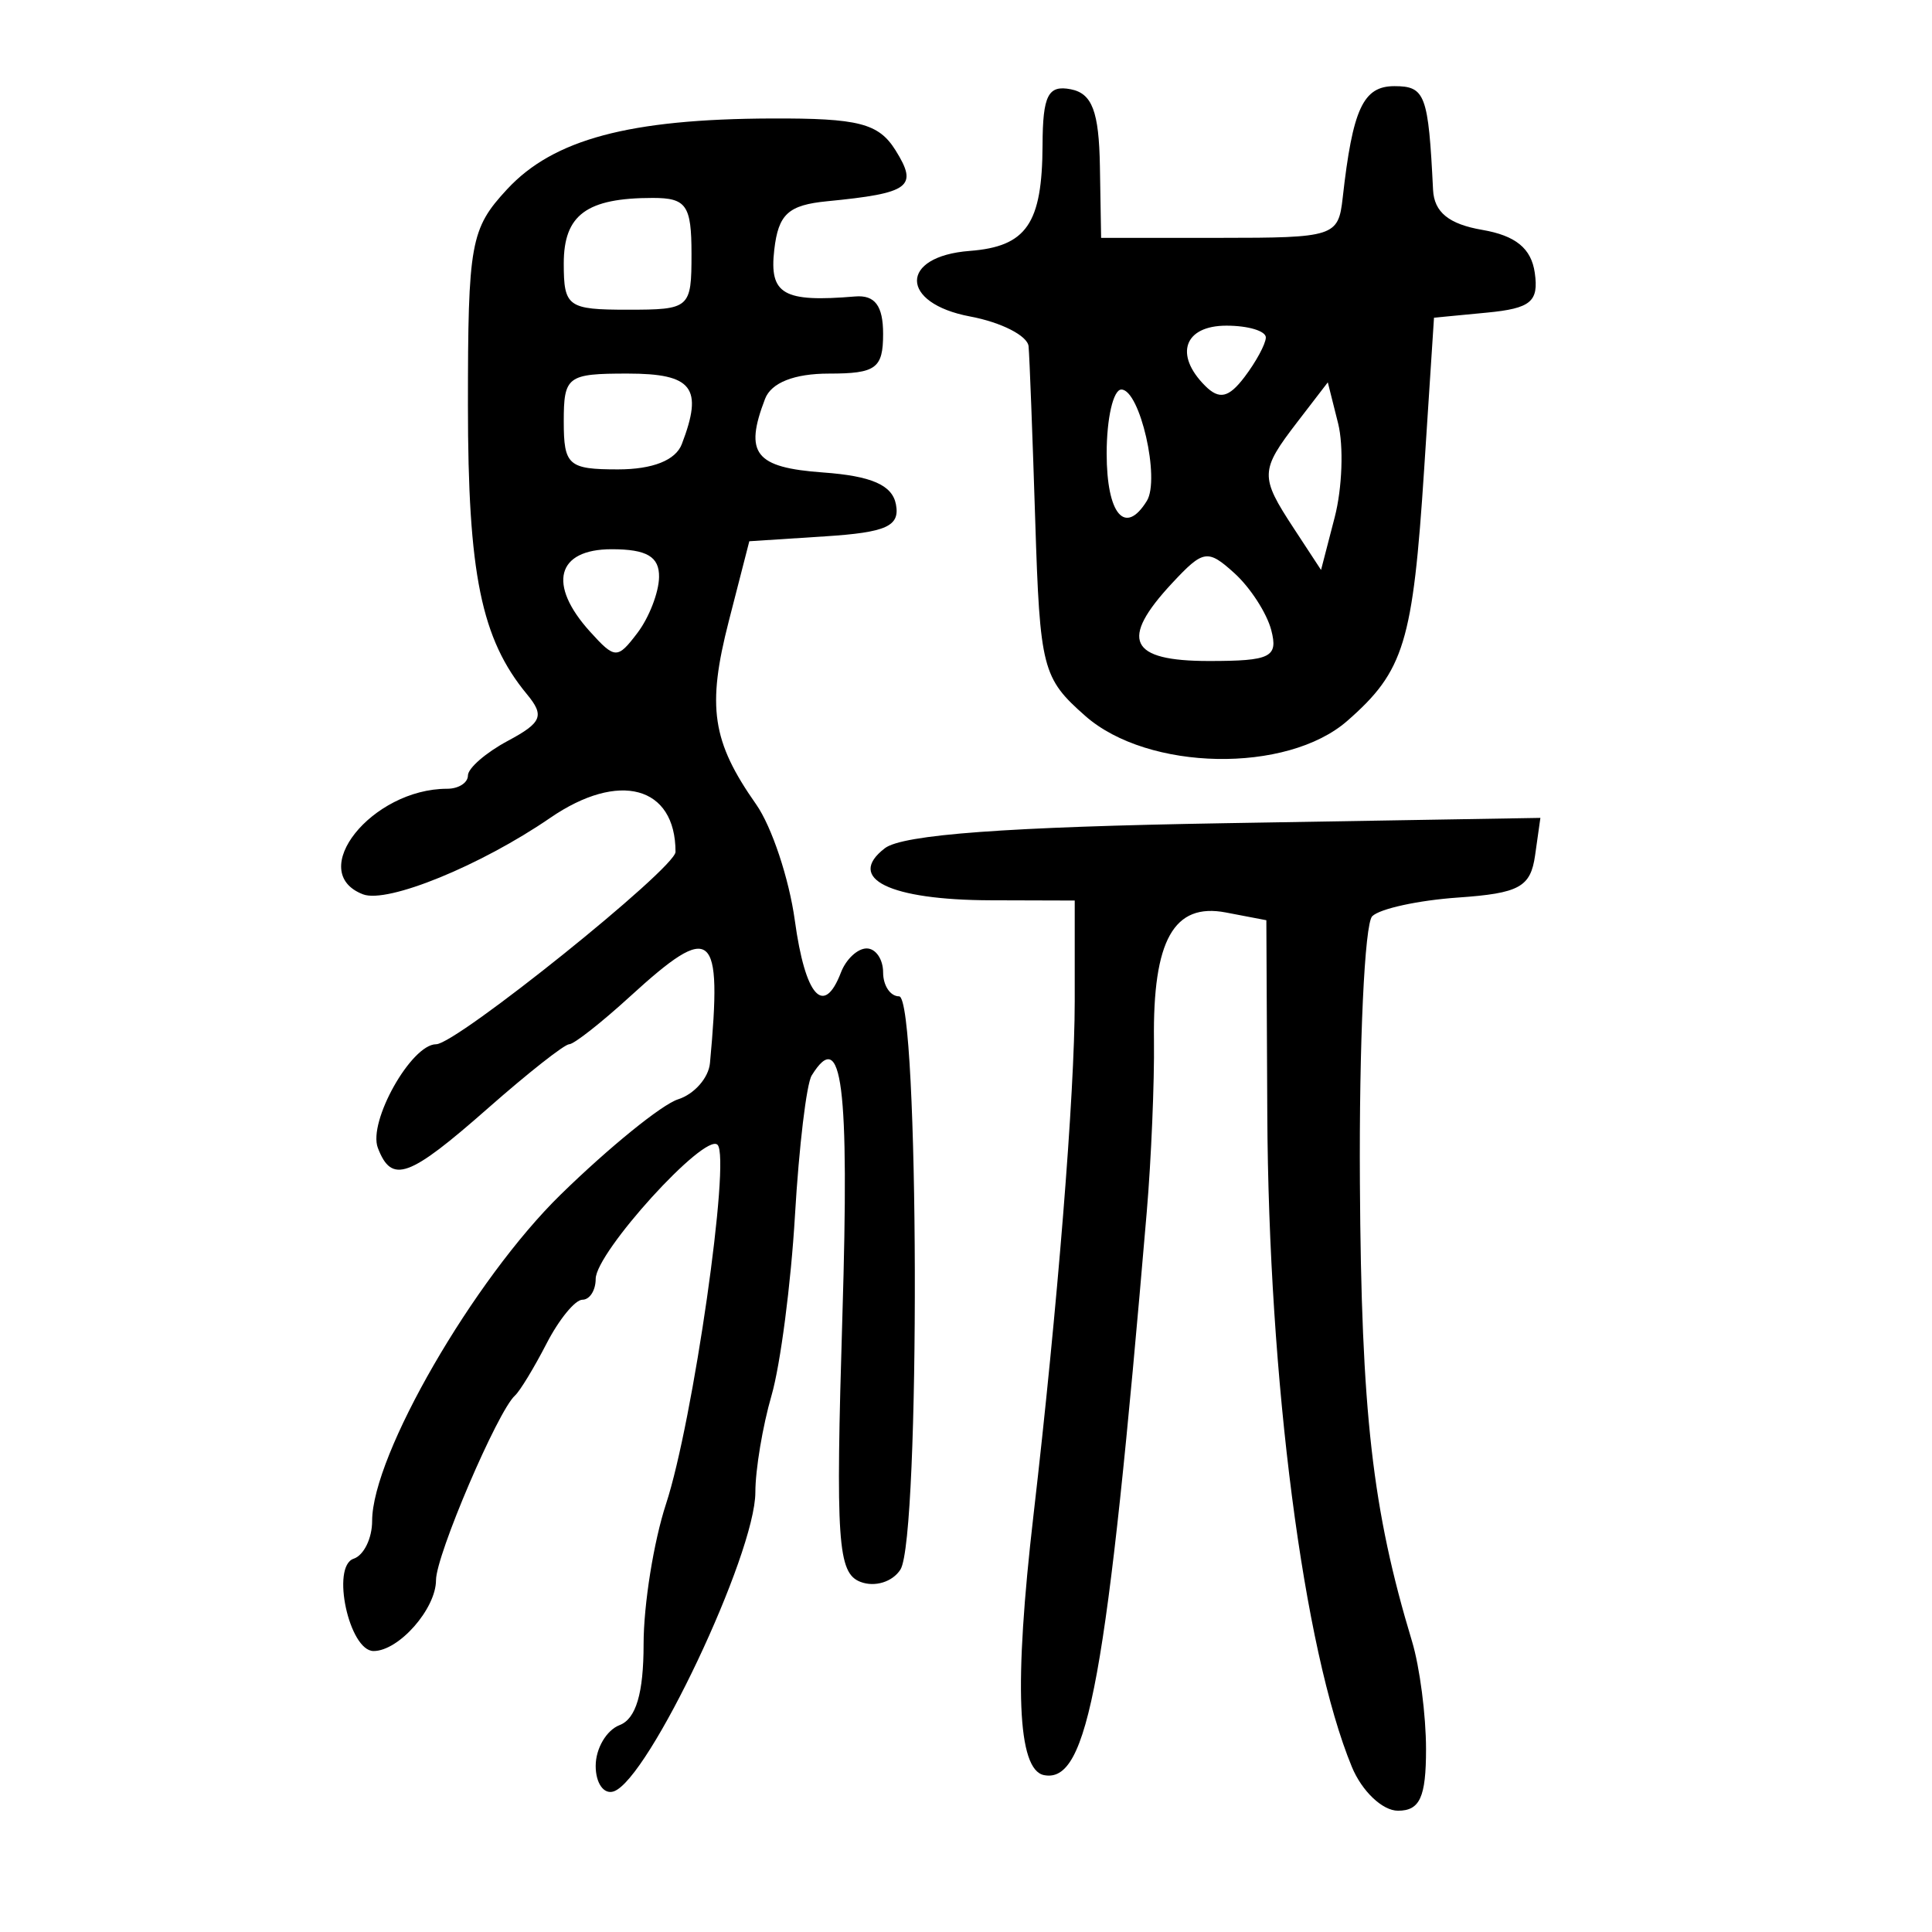 <?xml version="1.0" encoding="UTF-8" standalone="no"?>
<!-- Created with Inkscape (http://www.inkscape.org/) -->

<svg
   xmlns:dc="http://purl.org/dc/elements/1.1/"
   xmlns:cc="http://creativecommons.org/ns#"
   xmlns:rdf="http://www.w3.org/1999/02/22-rdf-syntax-ns#"
   xmlns:svg="http://www.w3.org/2000/svg"
   xmlns="http://www.w3.org/2000/svg"
   xmlns:sodipodi="http://sodipodi.sourceforge.net/DTD/sodipodi-0.dtd"
   xmlns:inkscape="http://www.inkscape.org/namespaces/inkscape"
   width="300"
   height="300"
   id="svg2"
   version="1.1"
   inkscape:version="0.48.4 r9939"
   sodipodi:docname="image-seal.svg">
  <defs
     id="defs4" />
  <sodipodi:namedview
     id="base"
     pagecolor="#ffffff"
     bordercolor="#666666"
     borderopacity="1.0"
     inkscape:pageopacity="0.0"
     inkscape:pageshadow="2"
     inkscape:zoom="1.979899"
     inkscape:cx="154.69485"
     inkscape:cy="171.68677"
     inkscape:document-units="px"
     inkscape:current-layer="layer1"
     showgrid="false"
     inkscape:window-width="1215"
     inkscape:window-height="1000"
     inkscape:window-x="65"
     inkscape:window-y="24"
     inkscape:window-maximized="1" />
  <g
     inkscape:label="Calque 1"
     inkscape:groupmode="layer"
     id="layer1"
     transform="translate(0,-752.362)">
    <path
       style="fill:#000000"
       d="m 209.911,1026.709 c -7.497,-18.16 -12.924,-60.071 -13.126,-101.371 l -0.147,-30.085 -6.287,-1.202 c -8.085,-1.546 -11.358,4.289 -11.164,19.901 0.08,6.444 -0.423,18.412 -1.119,26.594 -6.185,72.768 -9.109,88.797 -15.954,87.455 -4.152,-0.814 -4.688,-14.024 -1.638,-40.344 3.73,-32.186 6.407,-65.524 6.407,-79.775 l 0,-15.686 -13.017,-0.038 c -15.752,-0.046 -22.568,-3.39 -16.47,-8.082 2.765,-2.127 18.97,-3.319 52.891,-3.89 l 48.905,-0.823 -0.821,5.797 c -0.701,4.953 -2.444,5.91 -11.979,6.573 -6.137,0.427 -12.128,1.731 -13.313,2.899 -1.185,1.167 -2.047,19.786 -1.915,41.375 0.219,35.787 1.924,50.789 8.098,71.237 1.194,3.954 2.171,11.485 2.171,16.737 0,7.453 -0.956,9.548 -4.354,9.548 -2.414,0 -5.608,-3.038 -7.169,-6.819 z m -117.412,-0.148 c 0,-2.695 1.674,-5.543 3.719,-6.328 2.543,-0.976 3.719,-4.953 3.719,-12.576 0,-6.132 1.569,-15.93 3.486,-21.774 4.194,-12.782 10.061,-53.694 7.996,-55.758 -1.96,-1.96 -18.921,16.706 -18.921,20.823 0,1.779 -0.927,3.235 -2.061,3.235 -1.133,0 -3.642,3.068 -5.575,6.819 -1.933,3.75 -4.136,7.377 -4.896,8.058 -2.686,2.41 -12.263,24.796 -12.263,28.665 0,4.452 -5.773,11.008 -9.694,11.008 -3.797,0 -6.638,-13.153 -3.095,-14.333 1.579,-0.526 2.871,-3.166 2.871,-5.866 0,-10.21 15.763,-37.485 29.304,-50.705 7.501,-7.324 15.692,-13.968 18.202,-14.764 2.51,-0.797 4.738,-3.326 4.952,-5.621 1.934,-20.792 0.416,-22.064 -12.386,-10.371 -4.479,4.091 -8.741,7.439 -9.47,7.439 -0.729,0 -6.397,4.463 -12.594,9.918 -12.327,10.851 -14.961,11.802 -17.119,6.18 -1.563,-4.074 5.197,-16.098 9.051,-16.098 3.149,0 37.17,-27.337 37.17,-29.867 0,-10.233 -8.776,-12.617 -19.453,-5.286 -10.796,7.412 -25.281,13.329 -29.071,11.875 -8.97,-3.442 1.353,-16.393 13.065,-16.393 1.774,0 3.225,-0.927 3.225,-2.061 0,-1.133 2.791,-3.554 6.202,-5.38 5.289,-2.83 5.724,-3.897 2.959,-7.238 -7.093,-8.57 -9.161,-18.687 -9.161,-44.819 0,-25.255 0.399,-27.461 6.081,-33.591 7.19,-7.758 18.967,-10.911 41.054,-10.992 13.553,-0.05 16.642,0.745 19.272,4.956 3.541,5.67 2.236,6.64 -10.618,7.896 -6.052,0.591 -7.585,1.997 -8.223,7.545 -0.796,6.921 1.383,8.178 12.562,7.241 3.067,-0.257 4.339,1.445 4.339,5.806 0,5.361 -1.103,6.17 -8.413,6.17 -5.384,0 -8.955,1.412 -9.918,3.922 -3.265,8.507 -1.563,10.666 9.012,11.432 7.524,0.545 10.743,1.957 11.312,4.959 0.642,3.386 -1.481,4.344 -10.987,4.959 l -11.782,0.762 -3.184,12.398 c -3.423,13.325 -2.623,18.682 4.251,28.467 2.413,3.436 5.114,11.547 6.002,18.024 1.617,11.798 4.491,15.03 7.166,8.058 0.785,-2.046 2.578,-3.719 3.985,-3.719 1.407,0 2.557,1.674 2.557,3.719 0,2.046 1.116,3.719 2.48,3.719 3.123,0 3.323,84.091 0.212,89.004 -1.218,1.923 -3.976,2.776 -6.207,1.919 -3.542,-1.359 -3.874,-6.231 -2.808,-41.273 1.096,-36.029 -0.048,-44.997 -4.767,-37.362 -0.806,1.303 -1.973,11.067 -2.595,21.696 -0.621,10.629 -2.26,23.224 -3.641,27.988 -1.381,4.764 -2.511,11.528 -2.511,15.031 0,9.615 -16.591,44.652 -21.998,46.454 -1.539,0.513 -2.797,-1.273 -2.797,-3.968 z m 9.839,-184.576 c 0.058,-3.186 -1.898,-4.339 -7.36,-4.339 -8.555,0 -9.989,5.47 -3.356,12.799 3.87,4.277 4.253,4.287 7.36,0.195 1.802,-2.374 3.313,-6.269 3.356,-8.655 z m 3.533,-20.659 c 3.363,-8.765 1.681,-10.955 -8.413,-10.955 -9.367,0 -9.918,0.413 -9.918,7.439 0,6.804 0.718,7.439 8.413,7.439 5.384,0 8.955,-1.412 9.918,-3.922 z m 1.505,-29.551 c 0,-7.526 -0.796,-8.678 -5.996,-8.678 -10.288,0 -13.84,2.613 -13.84,10.183 0,6.716 0.633,7.173 9.918,7.173 9.682,0 9.918,-0.207 9.918,-8.678 z m 61.163,71.77 c -6.68,-5.875 -7.061,-7.358 -7.787,-30.296 -0.42,-13.265 -0.886,-25.462 -1.035,-27.105 -0.149,-1.643 -4.233,-3.73 -9.074,-4.638 -10.969,-2.058 -11.019,-9.341 -0.071,-10.182 8.836,-0.679 11.266,-4.216 11.315,-16.467 0.031,-7.687 0.859,-9.32 4.377,-8.634 3.325,0.648 4.383,3.444 4.528,11.96 l 0.189,11.113 18.407,0 c 17.796,0 18.43,-0.206 19.102,-6.199 1.55,-13.843 3.176,-17.357 8.031,-17.357 4.791,0 5.275,1.298 6.003,16.101 0.171,3.467 2.45,5.323 7.634,6.215 5.197,0.894 7.62,2.873 8.161,6.667 0.641,4.487 -0.611,5.527 -7.439,6.183 l -8.209,0.788 -1.532,23.555 c -1.75,26.907 -3.098,31.316 -11.933,39.049 -9.377,8.207 -30.936,7.808 -40.669,-0.753 z m 28.86,-13.341 c -0.69,-2.639 -3.264,-6.617 -5.72,-8.839 -4.153,-3.758 -4.829,-3.65 -9.671,1.547 -8.22,8.823 -6.674,12.091 5.72,12.091 9.583,0 10.771,-0.59 9.671,-4.798 z m 10.381,-32.102 -1.599,-6.37 -4.716,6.138 c -5.822,7.576 -5.853,8.465 -0.58,16.513 l 4.246,6.481 2.124,-8.196 c 1.168,-4.508 1.404,-11.062 0.525,-14.566 z m -29.701,12.044 c 2.103,-3.403 -1.072,-17.296 -3.954,-17.296 -1.255,0 -2.283,4.463 -2.283,9.918 0,9.455 2.861,12.84 6.236,7.378 z m 18.48,-25.355 c 0.043,-1.023 -2.711,-1.86 -6.12,-1.86 -6.558,0 -8.151,4.494 -3.31,9.336 2.199,2.199 3.661,1.874 6.12,-1.364 1.777,-2.339 3.266,-5.09 3.31,-6.113 z"
       id="path3598"
       inkscape:connector-curvature="0" />
  </g>
</svg>
